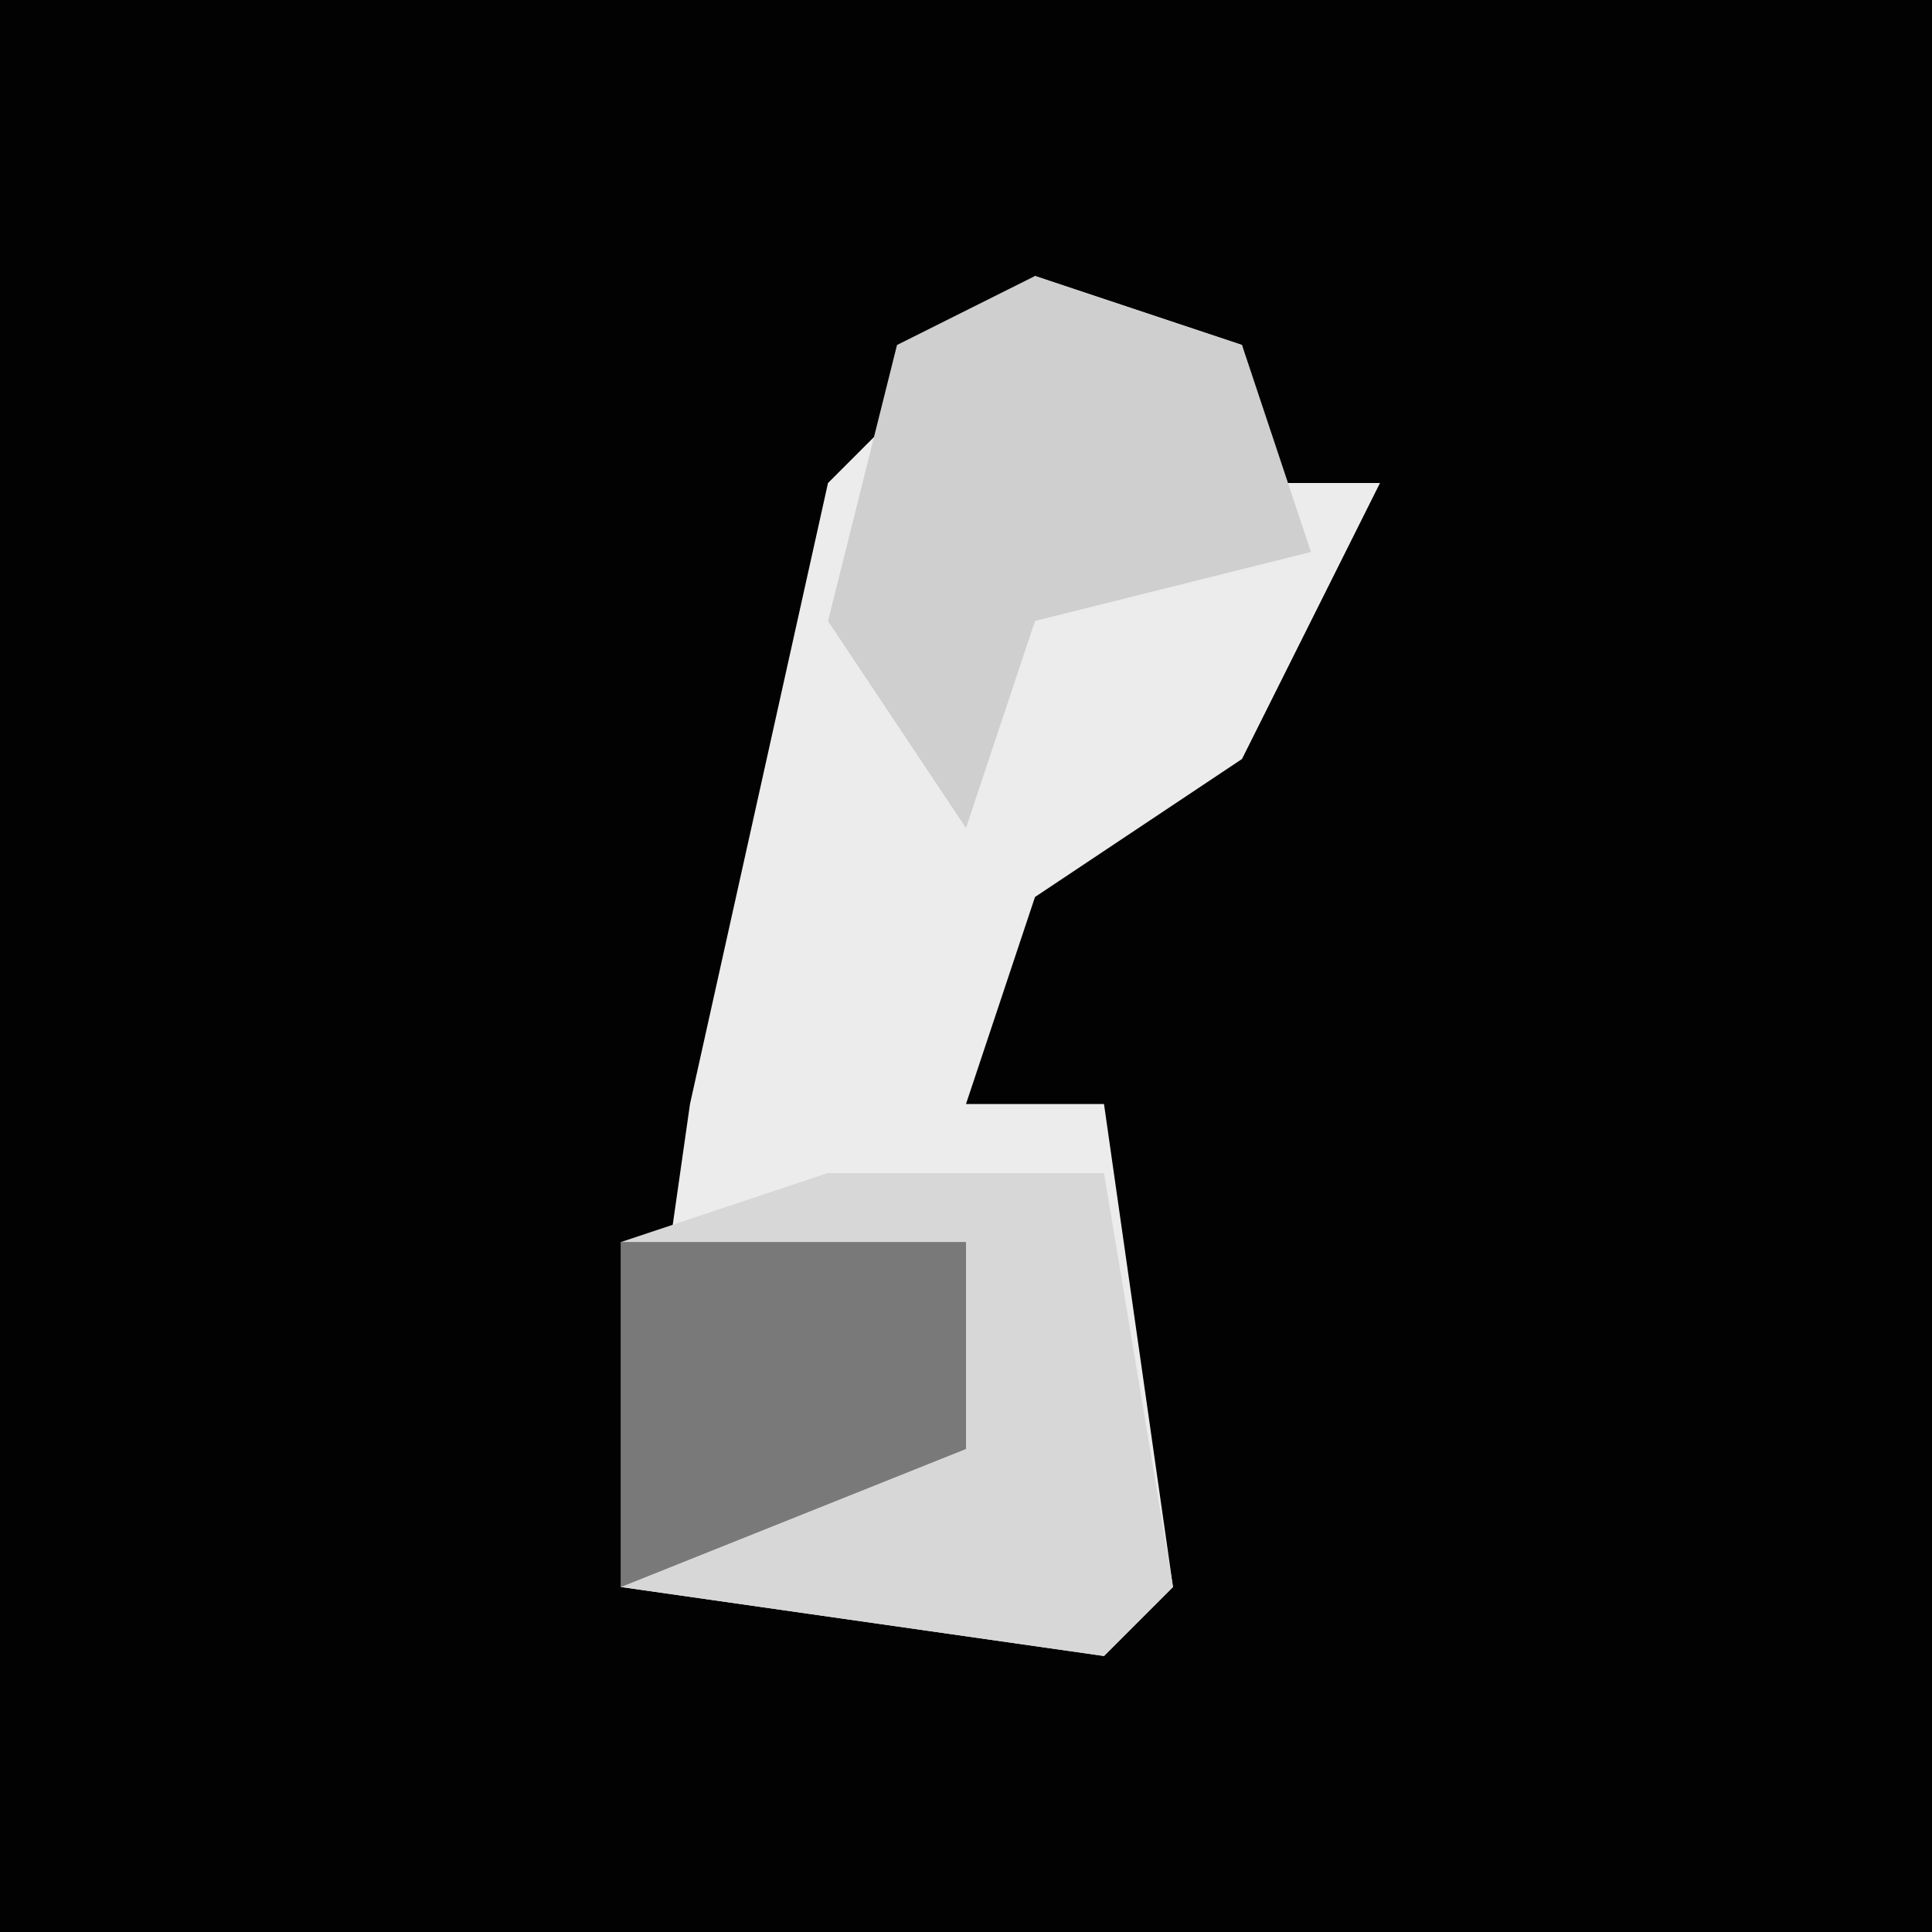 <?xml version="1.0" encoding="UTF-8"?>
<svg version="1.1" xmlns="http://www.w3.org/2000/svg" width="28" height="28">
<path d="M0,0 L28,0 L28,28 L0,28 Z " fill="#020202" transform="translate(0,0)"/>
<path d="M0,0 L3,1 L3,3 L5,3 L3,7 L0,9 L-1,12 L1,12 L2,19 L1,20 L-6,19 L-5,12 L-3,3 Z " fill="#ECECEC" transform="translate(15,4)"/>
<path d="M0,0 L4,0 L5,6 L4,7 L-3,6 L-3,1 Z " fill="#D7D7D7" transform="translate(12,17)"/>
<path d="M0,0 L3,1 L4,4 L0,5 L-1,8 L-3,5 L-2,1 Z " fill="#CFCFCF" transform="translate(15,4)"/>
<path d="M0,0 L5,0 L5,3 L0,5 Z " fill="#797979" transform="translate(9,18)"/>
</svg>
